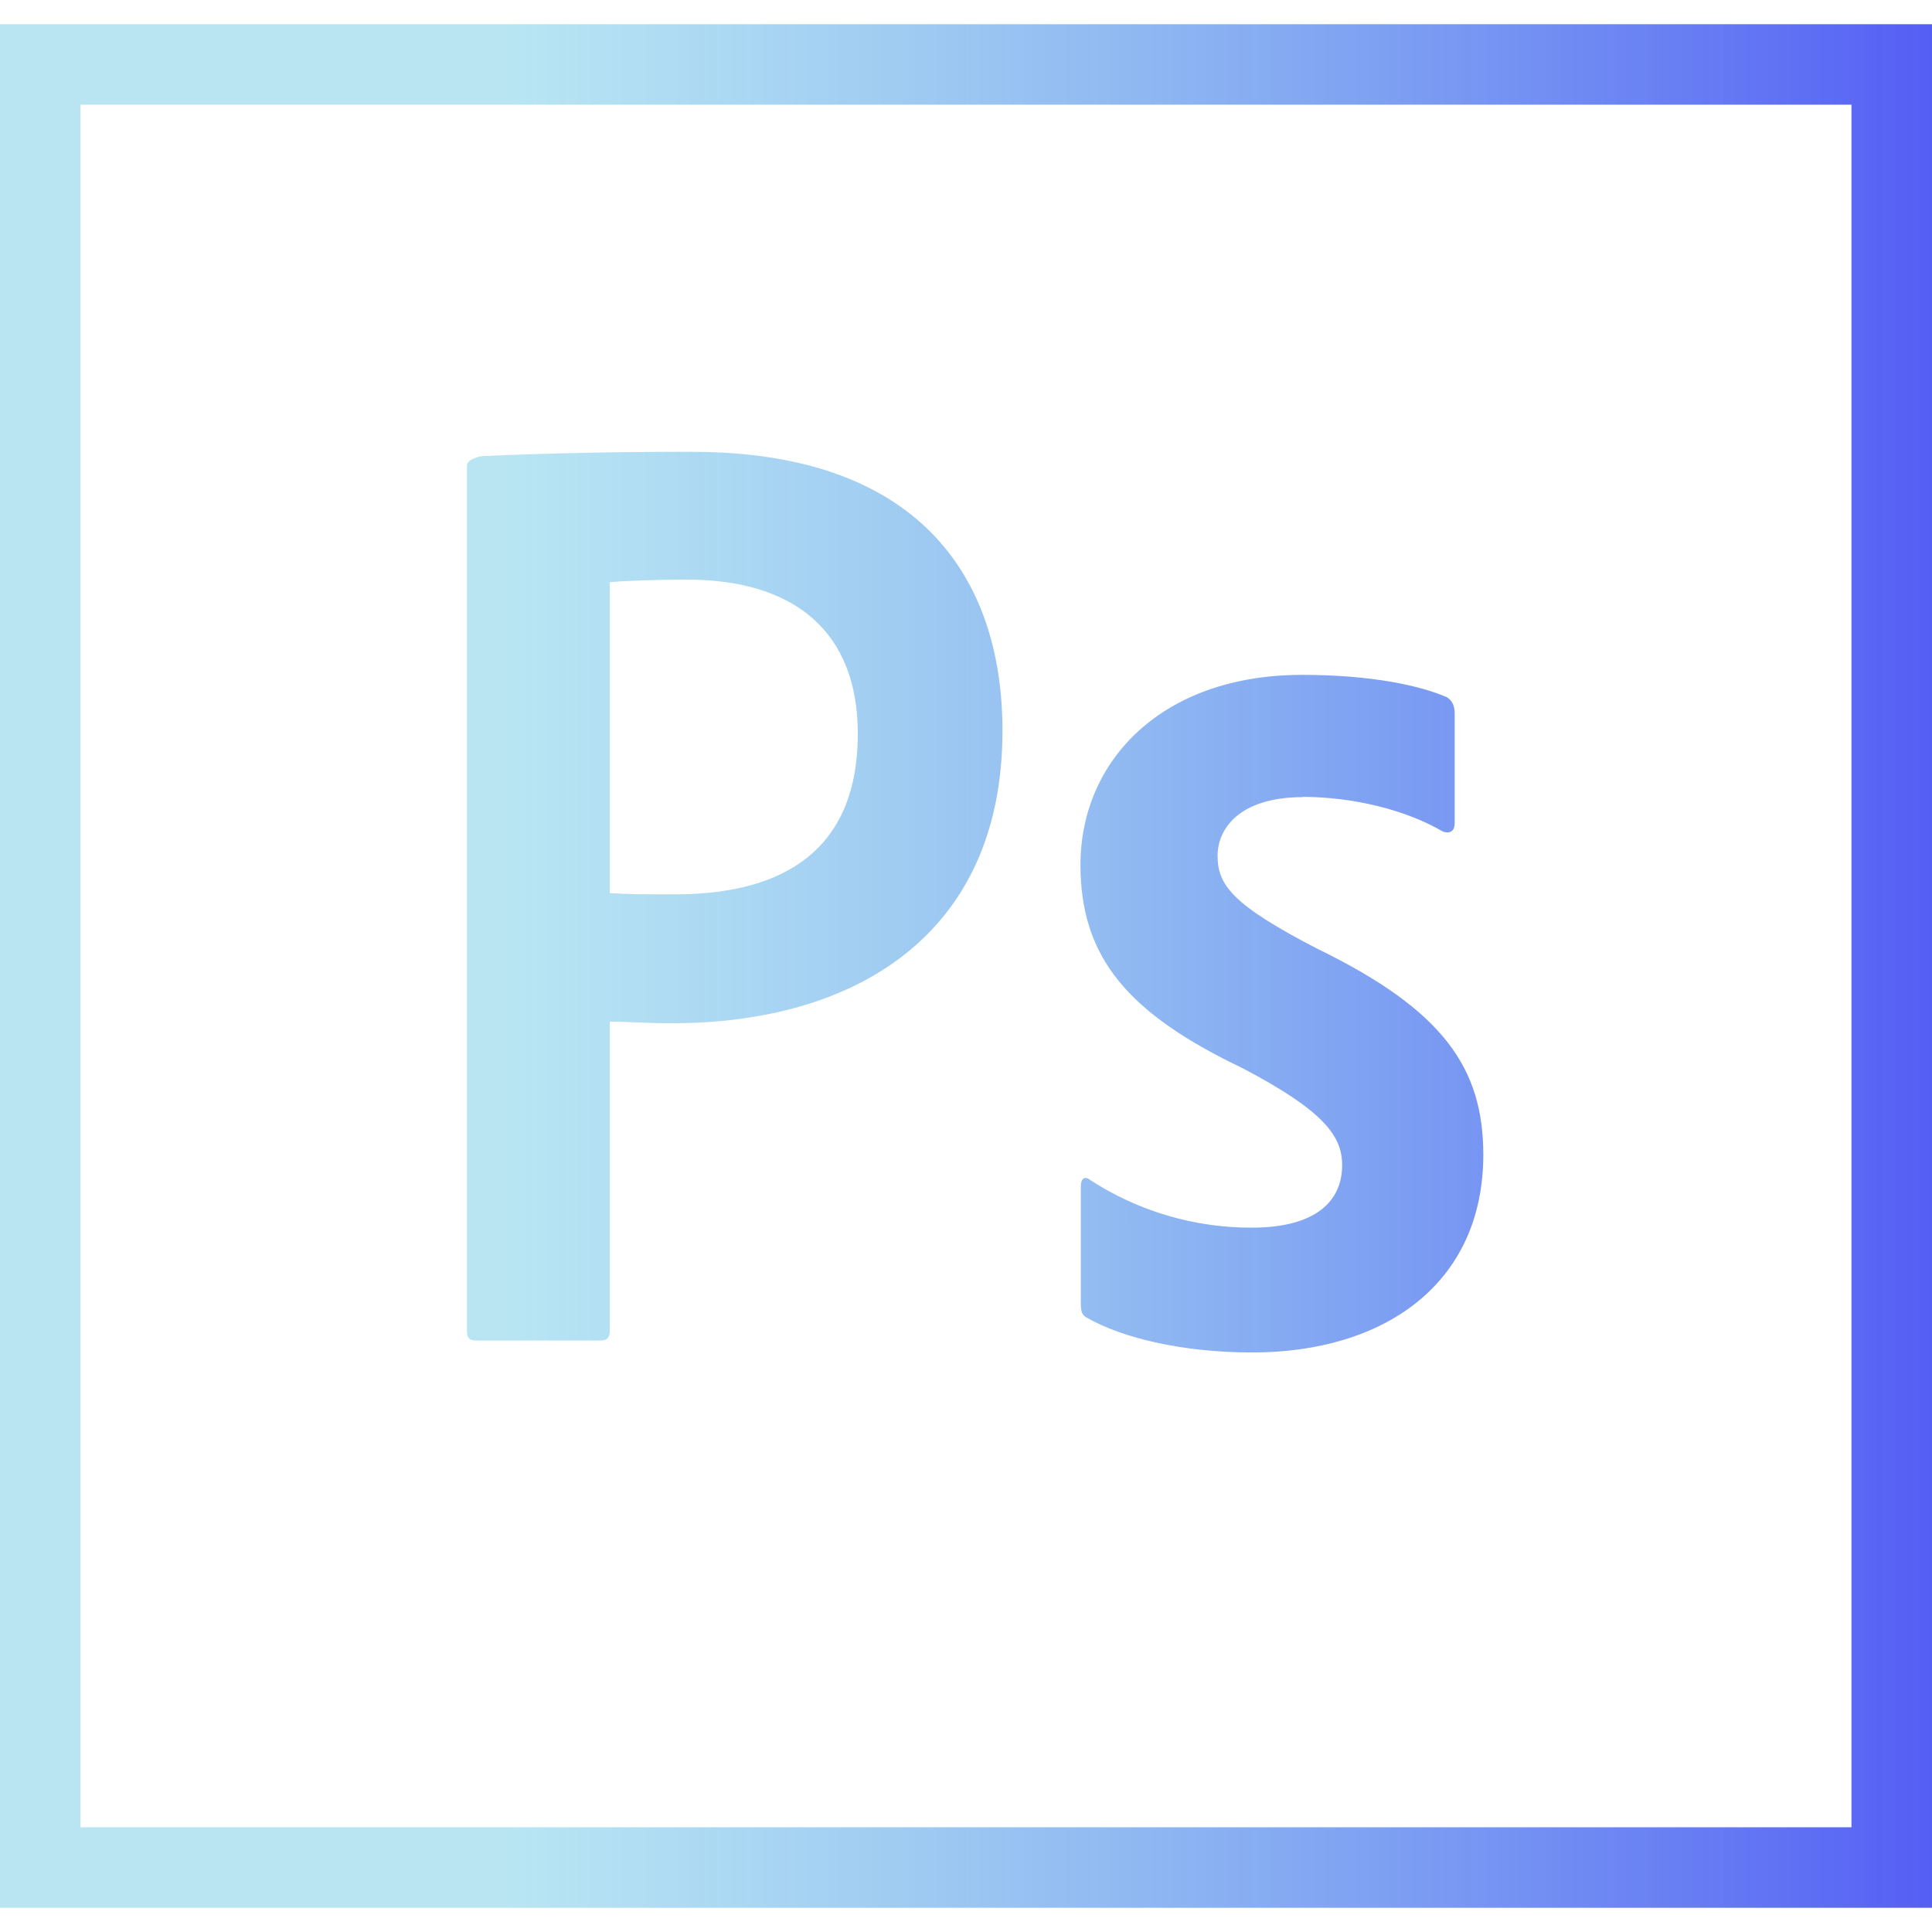 <svg width="65" height="65" viewBox="0 0 65 65" fill="none" xmlns="http://www.w3.org/2000/svg">
<g clip-path="url(#clip0_131_1399)">
<path d="M0 0.814V64.185H65V0.814H0ZM2.708 3.522H62.29V61.476H2.708V3.522ZM15.71 15.657C15.71 15.476 16.092 15.34 16.313 15.34C18.64 15.242 20.968 15.195 23.296 15.202C30.808 15.202 33.727 19.317 33.727 24.586C33.727 31.474 28.734 34.425 22.618 34.425C21.582 34.425 21.233 34.373 20.514 34.373V44.783C20.514 45.004 20.428 45.1 20.207 45.1H16.016C15.795 45.1 15.71 45.014 15.71 44.793V15.657ZM20.514 30.046C21.137 30.089 21.635 30.089 22.713 30.089C25.876 30.089 28.86 28.968 28.86 24.684C28.86 21.245 26.723 19.5 23.105 19.5C22.037 19.5 21.011 19.543 20.514 19.585V30.046ZM43.83 26.819C41.683 26.819 40.964 27.897 40.964 28.787C40.964 29.77 41.452 30.438 44.318 31.919C48.561 33.983 49.904 35.939 49.904 38.848C49.904 43.174 46.593 45.502 42.128 45.502C39.758 45.502 37.739 45.004 36.575 44.338C36.406 44.253 36.363 44.117 36.363 43.893V39.916C36.363 39.652 36.491 39.556 36.67 39.695C38.291 40.749 40.184 41.308 42.118 41.303C44.265 41.303 45.155 40.414 45.155 39.199C45.155 38.216 44.531 37.369 41.811 35.941C37.96 34.1 36.351 32.228 36.351 29.096C36.351 25.604 39.081 22.705 43.81 22.705C46.138 22.705 47.777 23.065 48.677 23.457C48.898 23.595 48.941 23.816 48.941 23.997V27.71C48.941 27.932 48.803 28.07 48.539 27.974C47.332 27.265 45.555 26.81 43.82 26.81L43.83 26.819Z" fill="url(#paint0_linear_131_1399)"/>
</g>
<defs>
<linearGradient id="paint0_linear_131_1399" x1="67.27" y1="64.185" x2="-2.629" y2="64.185" gradientUnits="userSpaceOnUse">
<stop stop-color="#4F55F5"/>
<stop offset="0.717" stop-color="#66C7E5" stop-opacity="0.459"/>
</linearGradient>
<clipPath id="clip0_131_1399">
<rect width="65" height="65" fill="white"/>
</clipPath>
</defs>
</svg>
